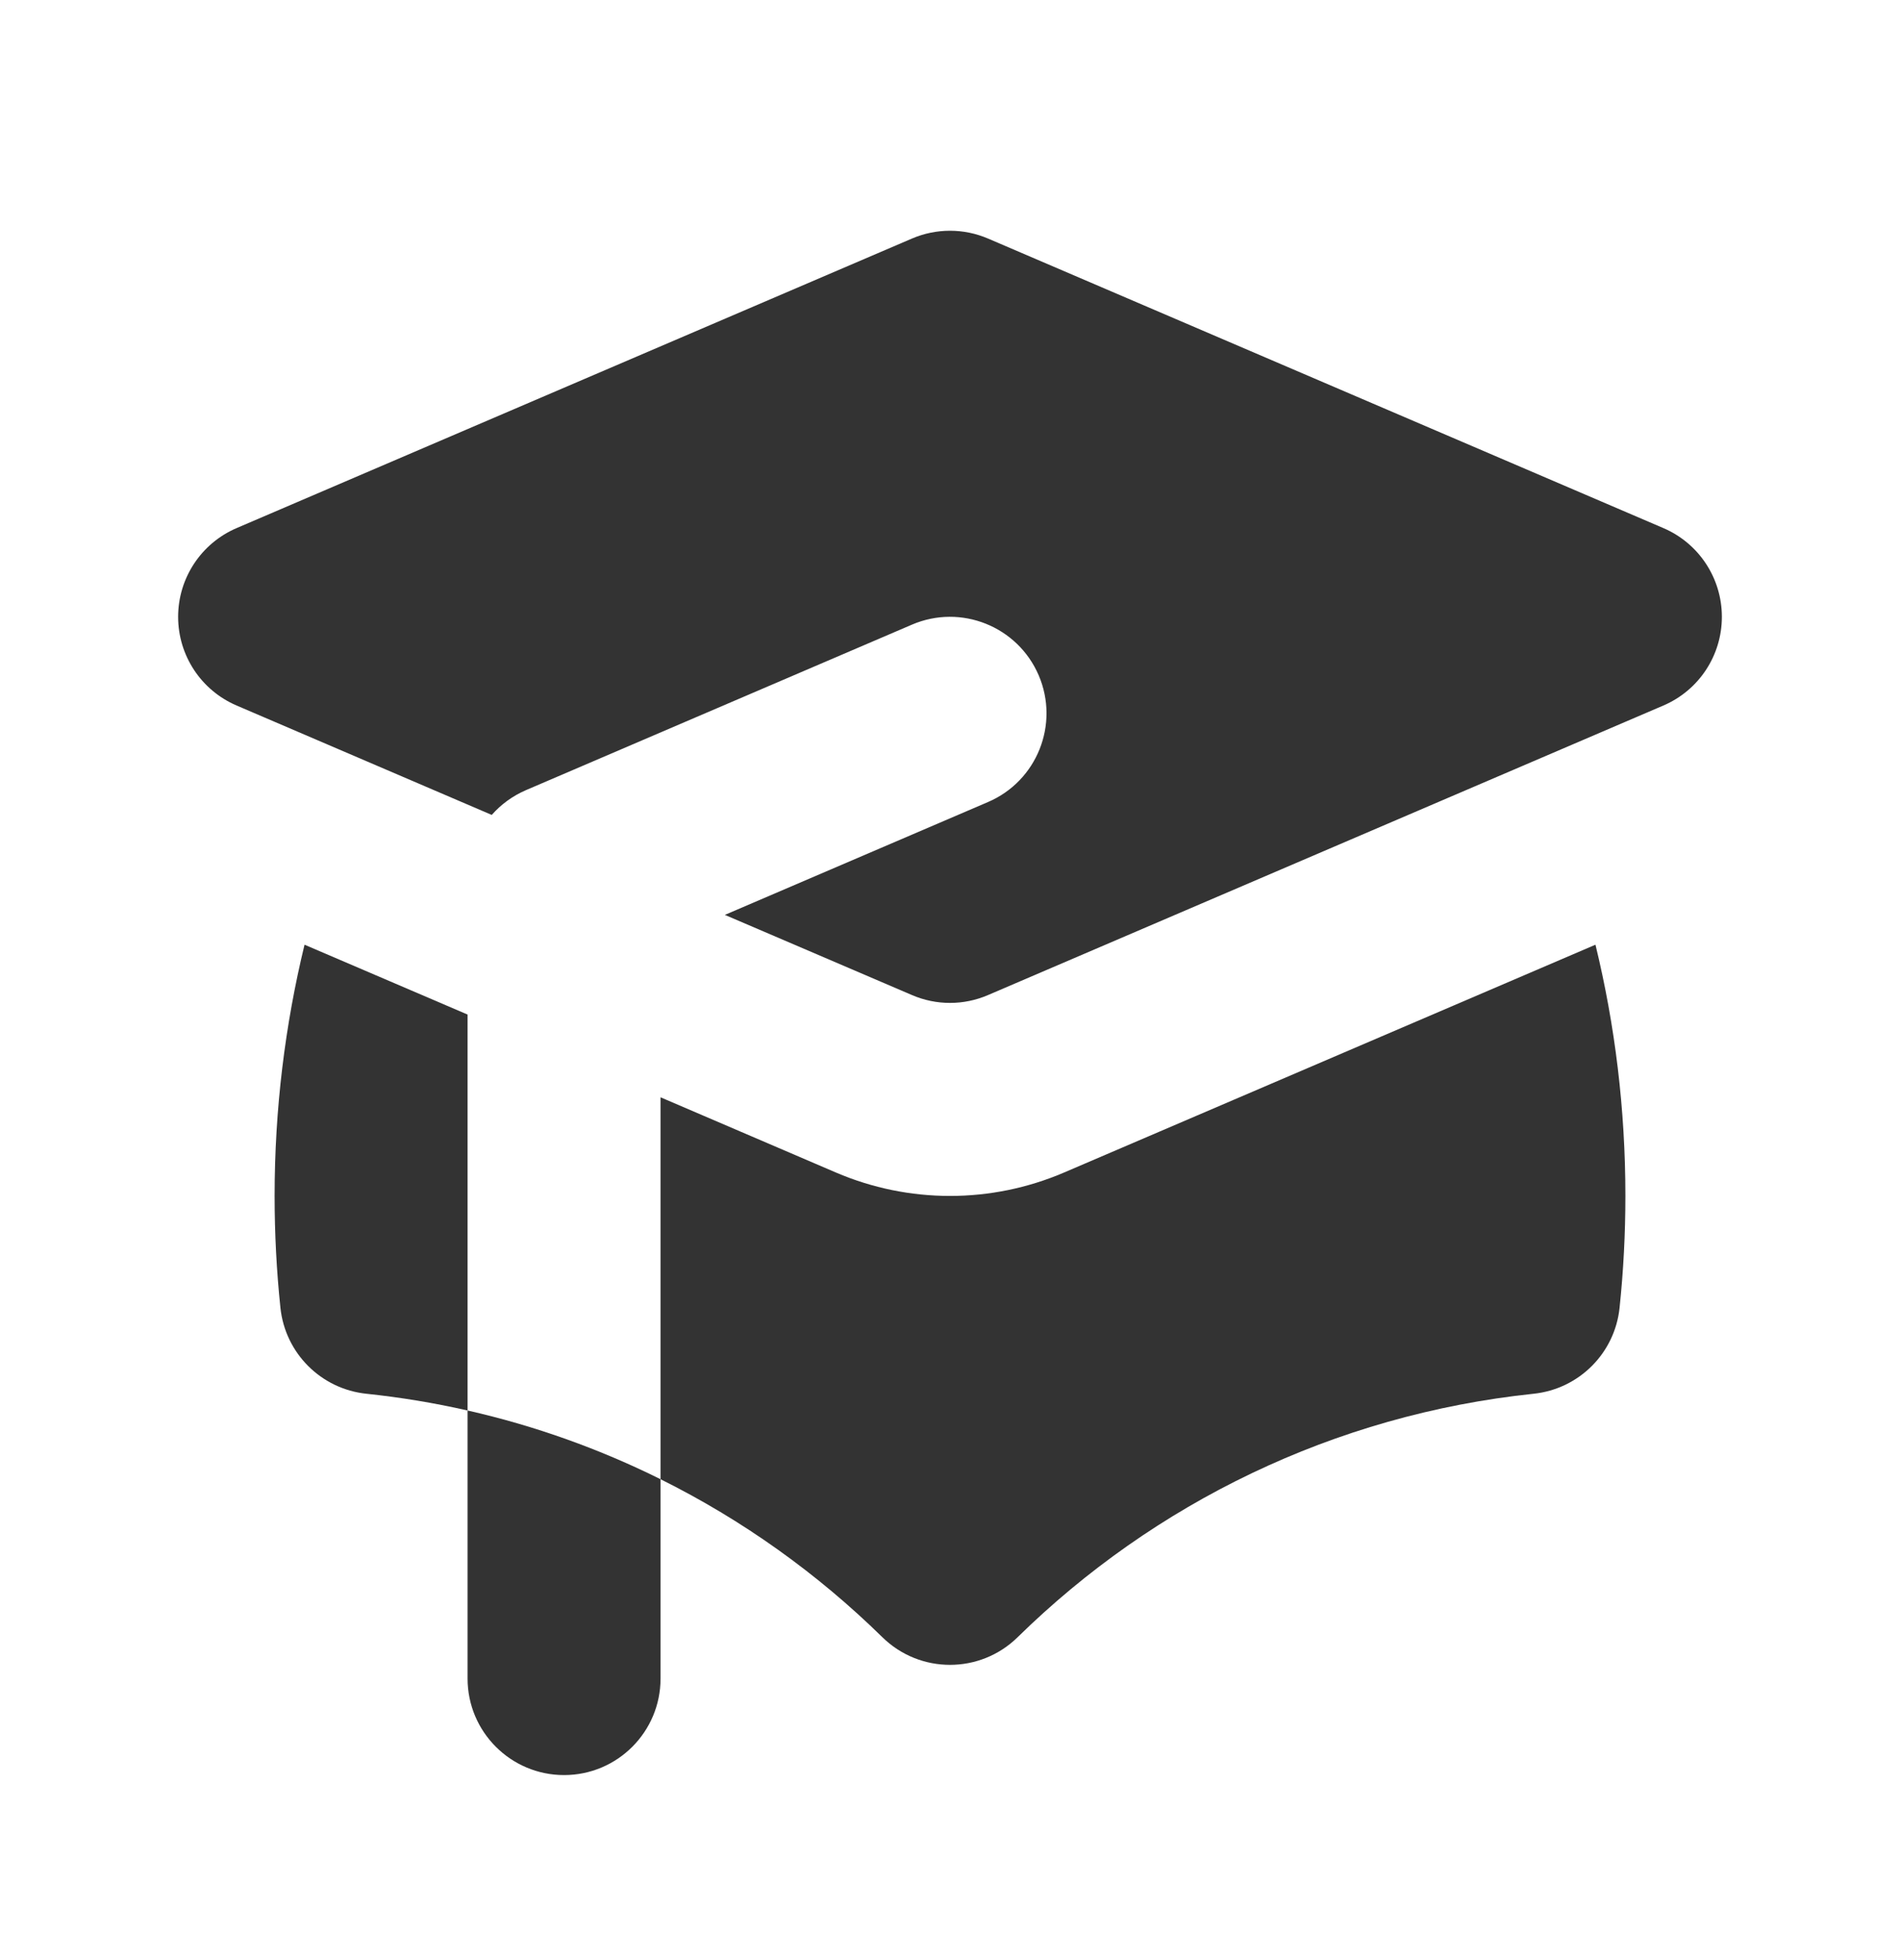 <svg width="32" height="33" viewBox="0 0 32 33" fill="none" xmlns="http://www.w3.org/2000/svg">
<path d="M16.64 4.016C16.231 3.841 15.769 3.841 15.36 4.016L3.985 8.891C3.387 9.147 3 9.735 3 10.385C3 11.035 3.387 11.622 3.985 11.878L8.282 13.72C8.438 13.543 8.634 13.399 8.86 13.302L15.36 10.516C16.185 10.163 17.14 10.545 17.494 11.37C17.847 12.195 17.465 13.15 16.64 13.503L12.208 15.403L15.36 16.753C15.769 16.929 16.231 16.929 16.64 16.753L28.015 11.878C28.613 11.622 29 11.035 29 10.385C29 9.735 28.613 9.147 28.015 8.891L16.64 4.016Z" fill="#333333"/>
<path d="M5.129 15.905L7.875 17.081V23.747C7.318 23.62 6.749 23.526 6.17 23.465C5.407 23.385 4.803 22.782 4.723 22.018C4.658 21.399 4.625 20.77 4.625 20.134C4.625 18.678 4.8 17.261 5.129 15.905Z" fill="#333333"/>
<path d="M14.862 27.565C13.769 26.493 12.509 25.592 11.125 24.904V18.474L14.08 19.741C15.306 20.266 16.694 20.266 17.92 19.741L26.871 15.905C27.201 17.261 27.375 18.678 27.375 20.134C27.375 20.77 27.342 21.399 27.277 22.018C27.197 22.782 26.593 23.385 25.83 23.465C22.462 23.818 19.433 25.315 17.138 27.565C16.506 28.184 15.494 28.184 14.862 27.565Z" fill="#333333"/>
<path d="M9.5 29.885C10.398 29.885 11.125 29.157 11.125 28.26V24.904C10.104 24.397 9.014 24.005 7.875 23.747V28.26C7.875 29.157 8.603 29.885 9.5 29.885Z" fill="#333333"/>
</svg>
